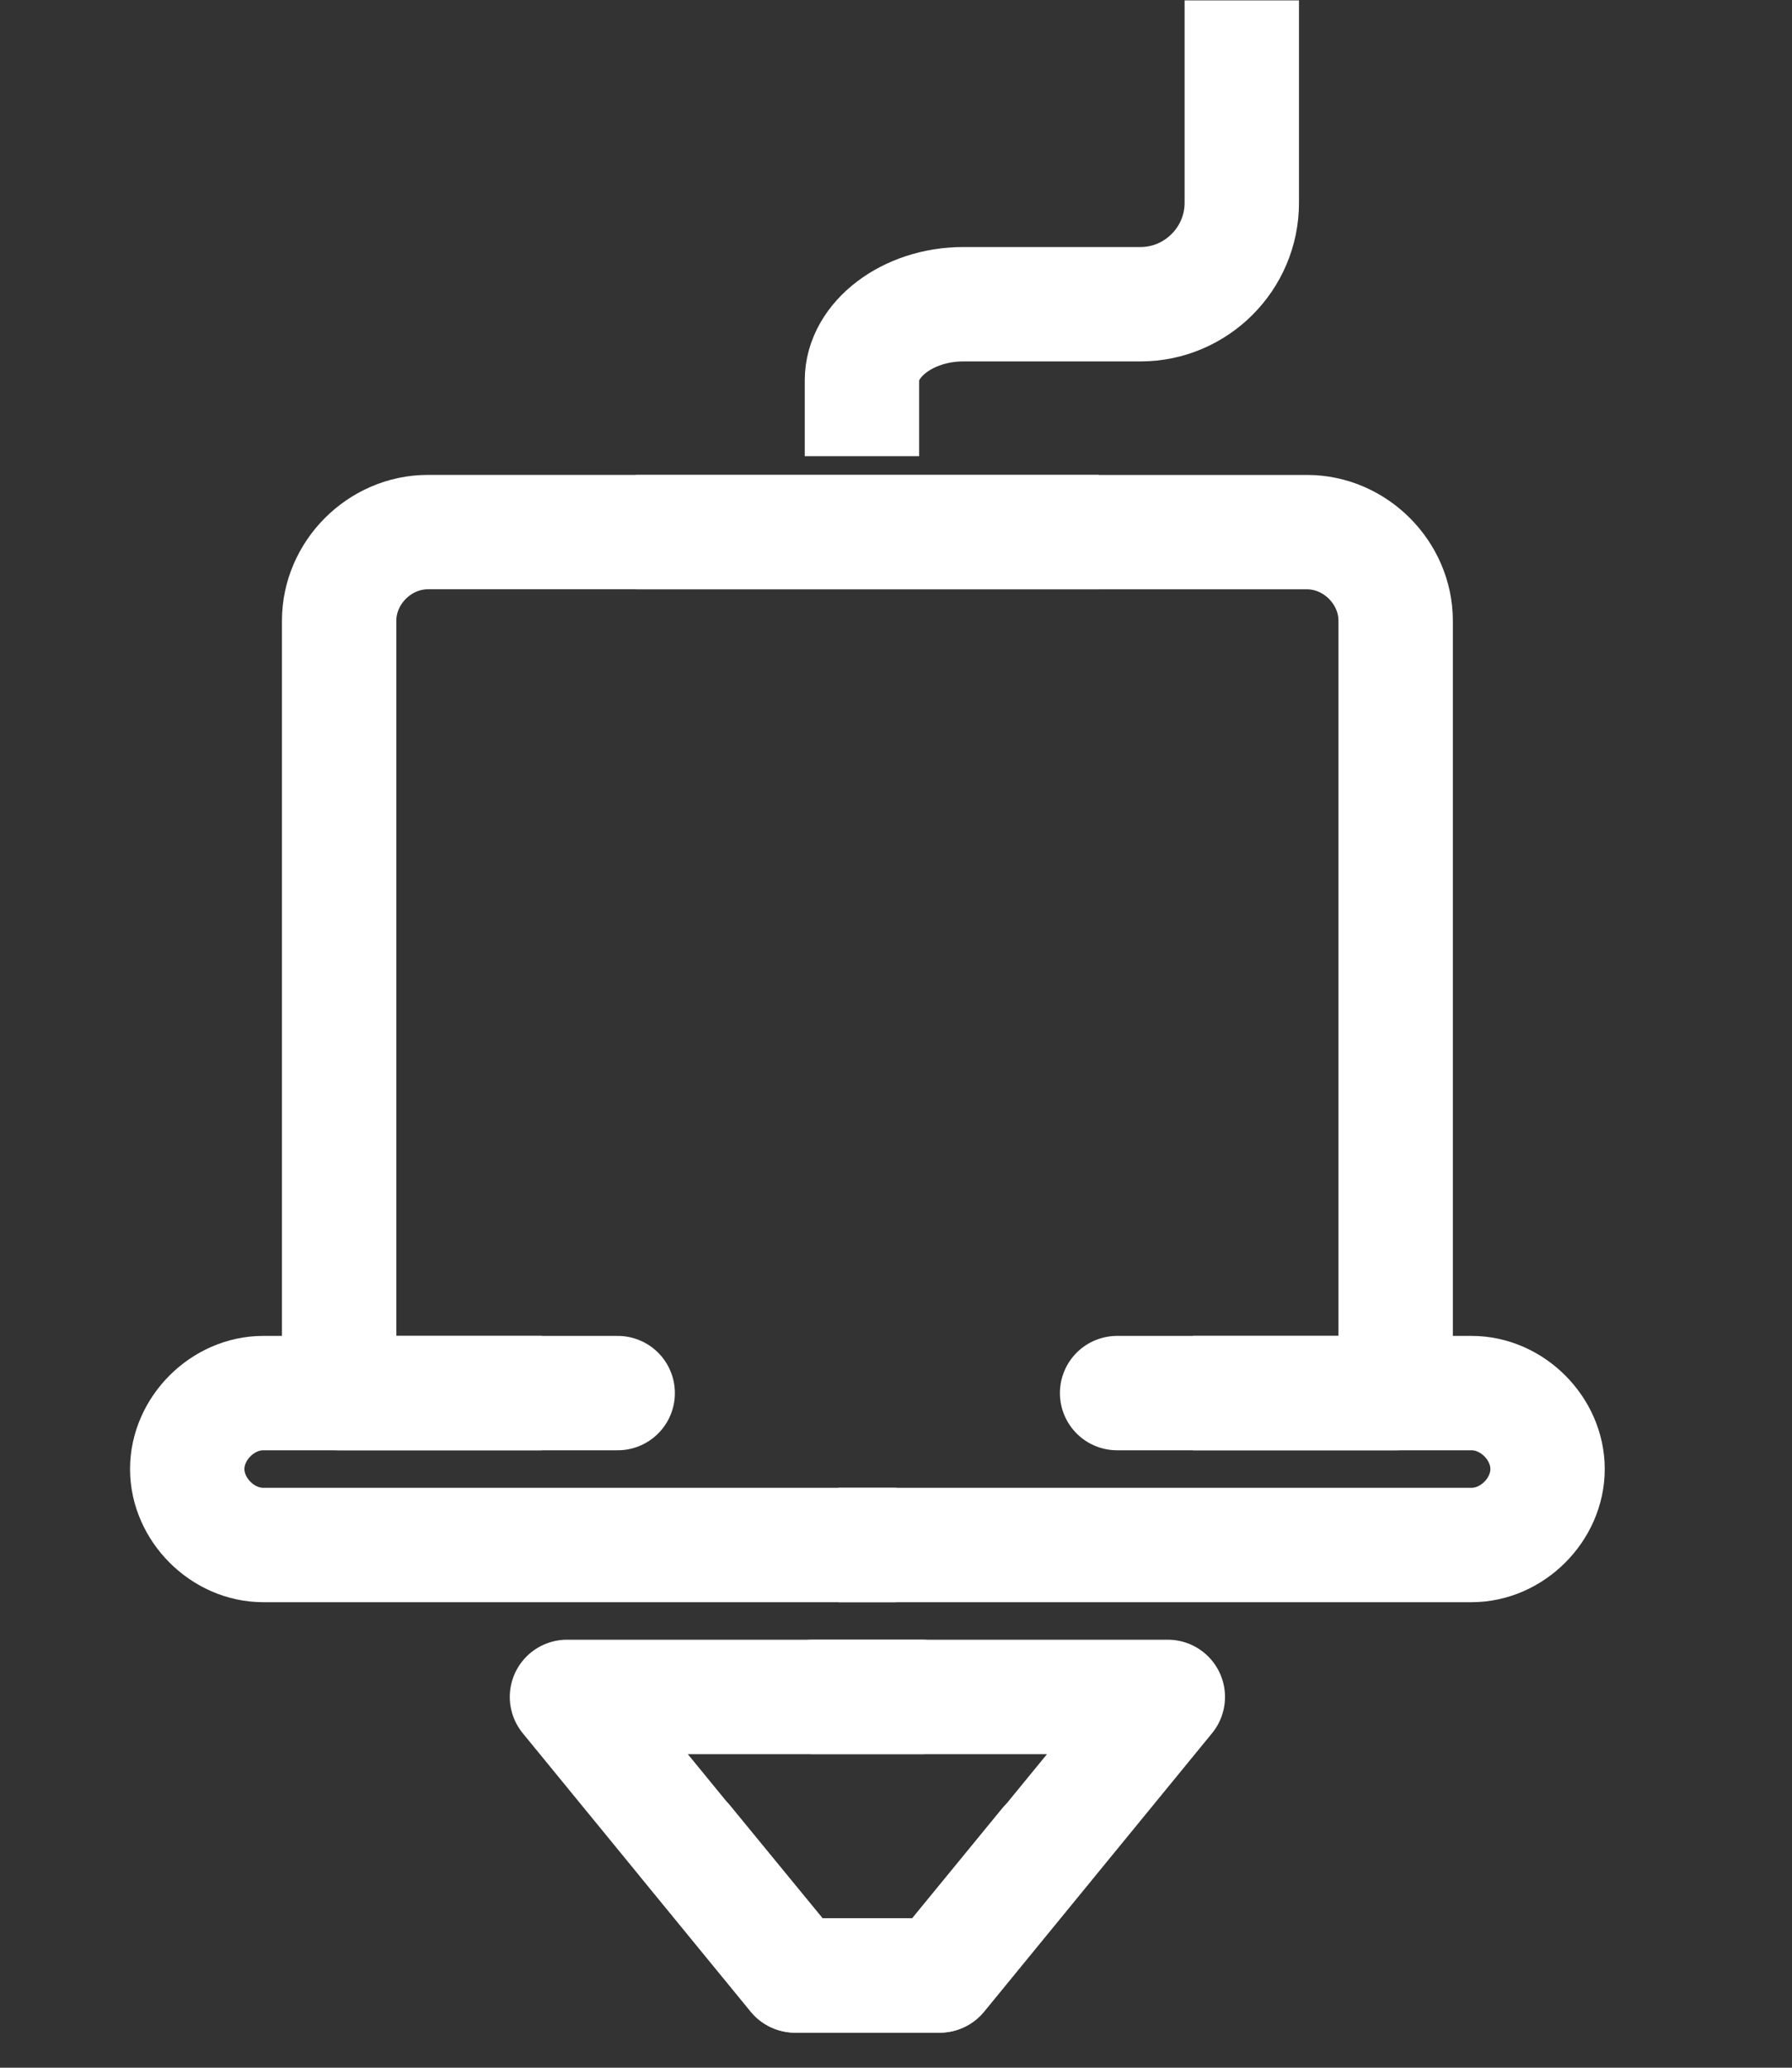 <?xml version="1.0" encoding="utf-8"?>
<!-- Generator: Adobe Illustrator 15.0.2, SVG Export Plug-In . SVG Version: 6.00 Build 0)  -->
<!DOCTYPE svg PUBLIC "-//W3C//DTD SVG 1.1//EN" "http://www.w3.org/Graphics/SVG/1.1/DTD/svg11.dtd">
<svg version="1.1" id="Group" xmlns="http://www.w3.org/2000/svg" xmlns:xlink="http://www.w3.org/1999/xlink" x="0px" y="0px"
	 width="52px" height="60px" viewBox="0 0 52 60" enable-background="new 0 0 52 60" xml:space="preserve">
<rect x="0" y="0" width="52" height="60" fill="#333333" stroke="none"/>
<g id="Layer_right">
	<path fill="none" stroke="#FFFFFF" stroke-width="3.319" stroke-linejoin="round" stroke-miterlimit="10" d="M34.62,40.424h8.083
		c1.176,0,2.204,1.027,2.204,2.204c0,1.175-1.028,2.204-2.204,2.204h-18.37"/>
	
		<polyline fill="none" stroke="#FFFFFF" stroke-width="3.322" stroke-linecap="round" stroke-linejoin="round" stroke-miterlimit="10" points="
		23.599,49.241 33.886,49.241 27.273,57.322 23.084,57.322 19.917,53.463 	"/>
	<path fill="none" stroke="#FFFFFF" stroke-width="3.319" stroke-linejoin="round" stroke-miterlimit="10" d="M40.499,40.424
		V18.013c0-1.396-1.177-2.572-2.572-2.572H18.455"/>
	<g>
		<path fill="none" stroke="#FFFFFF" stroke-width="3.319" stroke-linejoin="round" stroke-miterlimit="10" d="M25.012,13.237
			c0,0,0-1.029,0-2.205c0-1.175,1.323-2.204,2.939-2.204h5.143c1.617,0,2.94-1.323,2.94-2.94V0.011"/>
	</g>
	
		<line fill="none" stroke="#FFFFFF" stroke-width="3.319" stroke-linecap="round" stroke-linejoin="round" stroke-miterlimit="10" x1="40.499" y1="40.424" x2="32.416" y2="40.424"/>
</g>
<g id="Layer_left">
	<path fill="none" stroke="#FFFFFF" stroke-width="3.319" stroke-linejoin="round" stroke-miterlimit="10" d="M26.007,44.832H7.637
		c-1.175,0-2.204-1.029-2.204-2.204c0-1.177,1.029-2.204,2.204-2.204h8.083"/>
	
		<polyline fill="none" stroke="#FFFFFF" stroke-width="3.322" stroke-linecap="round" stroke-linejoin="round" stroke-miterlimit="10" points="
		30.354,53.541 27.256,57.322 23.067,57.322 16.454,49.241 26.742,49.241 	"/>
	<path fill="none" stroke="#FFFFFF" stroke-width="3.319" stroke-linejoin="round" stroke-miterlimit="10" d="M31.885,15.44H12.414
		c-1.396,0-2.573,1.176-2.573,2.572v22.411"/>
	
		<line fill="none" stroke="#FFFFFF" stroke-width="3.319" stroke-linecap="round" stroke-linejoin="round" stroke-miterlimit="10" x1="17.924" y1="40.424" x2="9.841" y2="40.424"/>
</g>
</svg>
